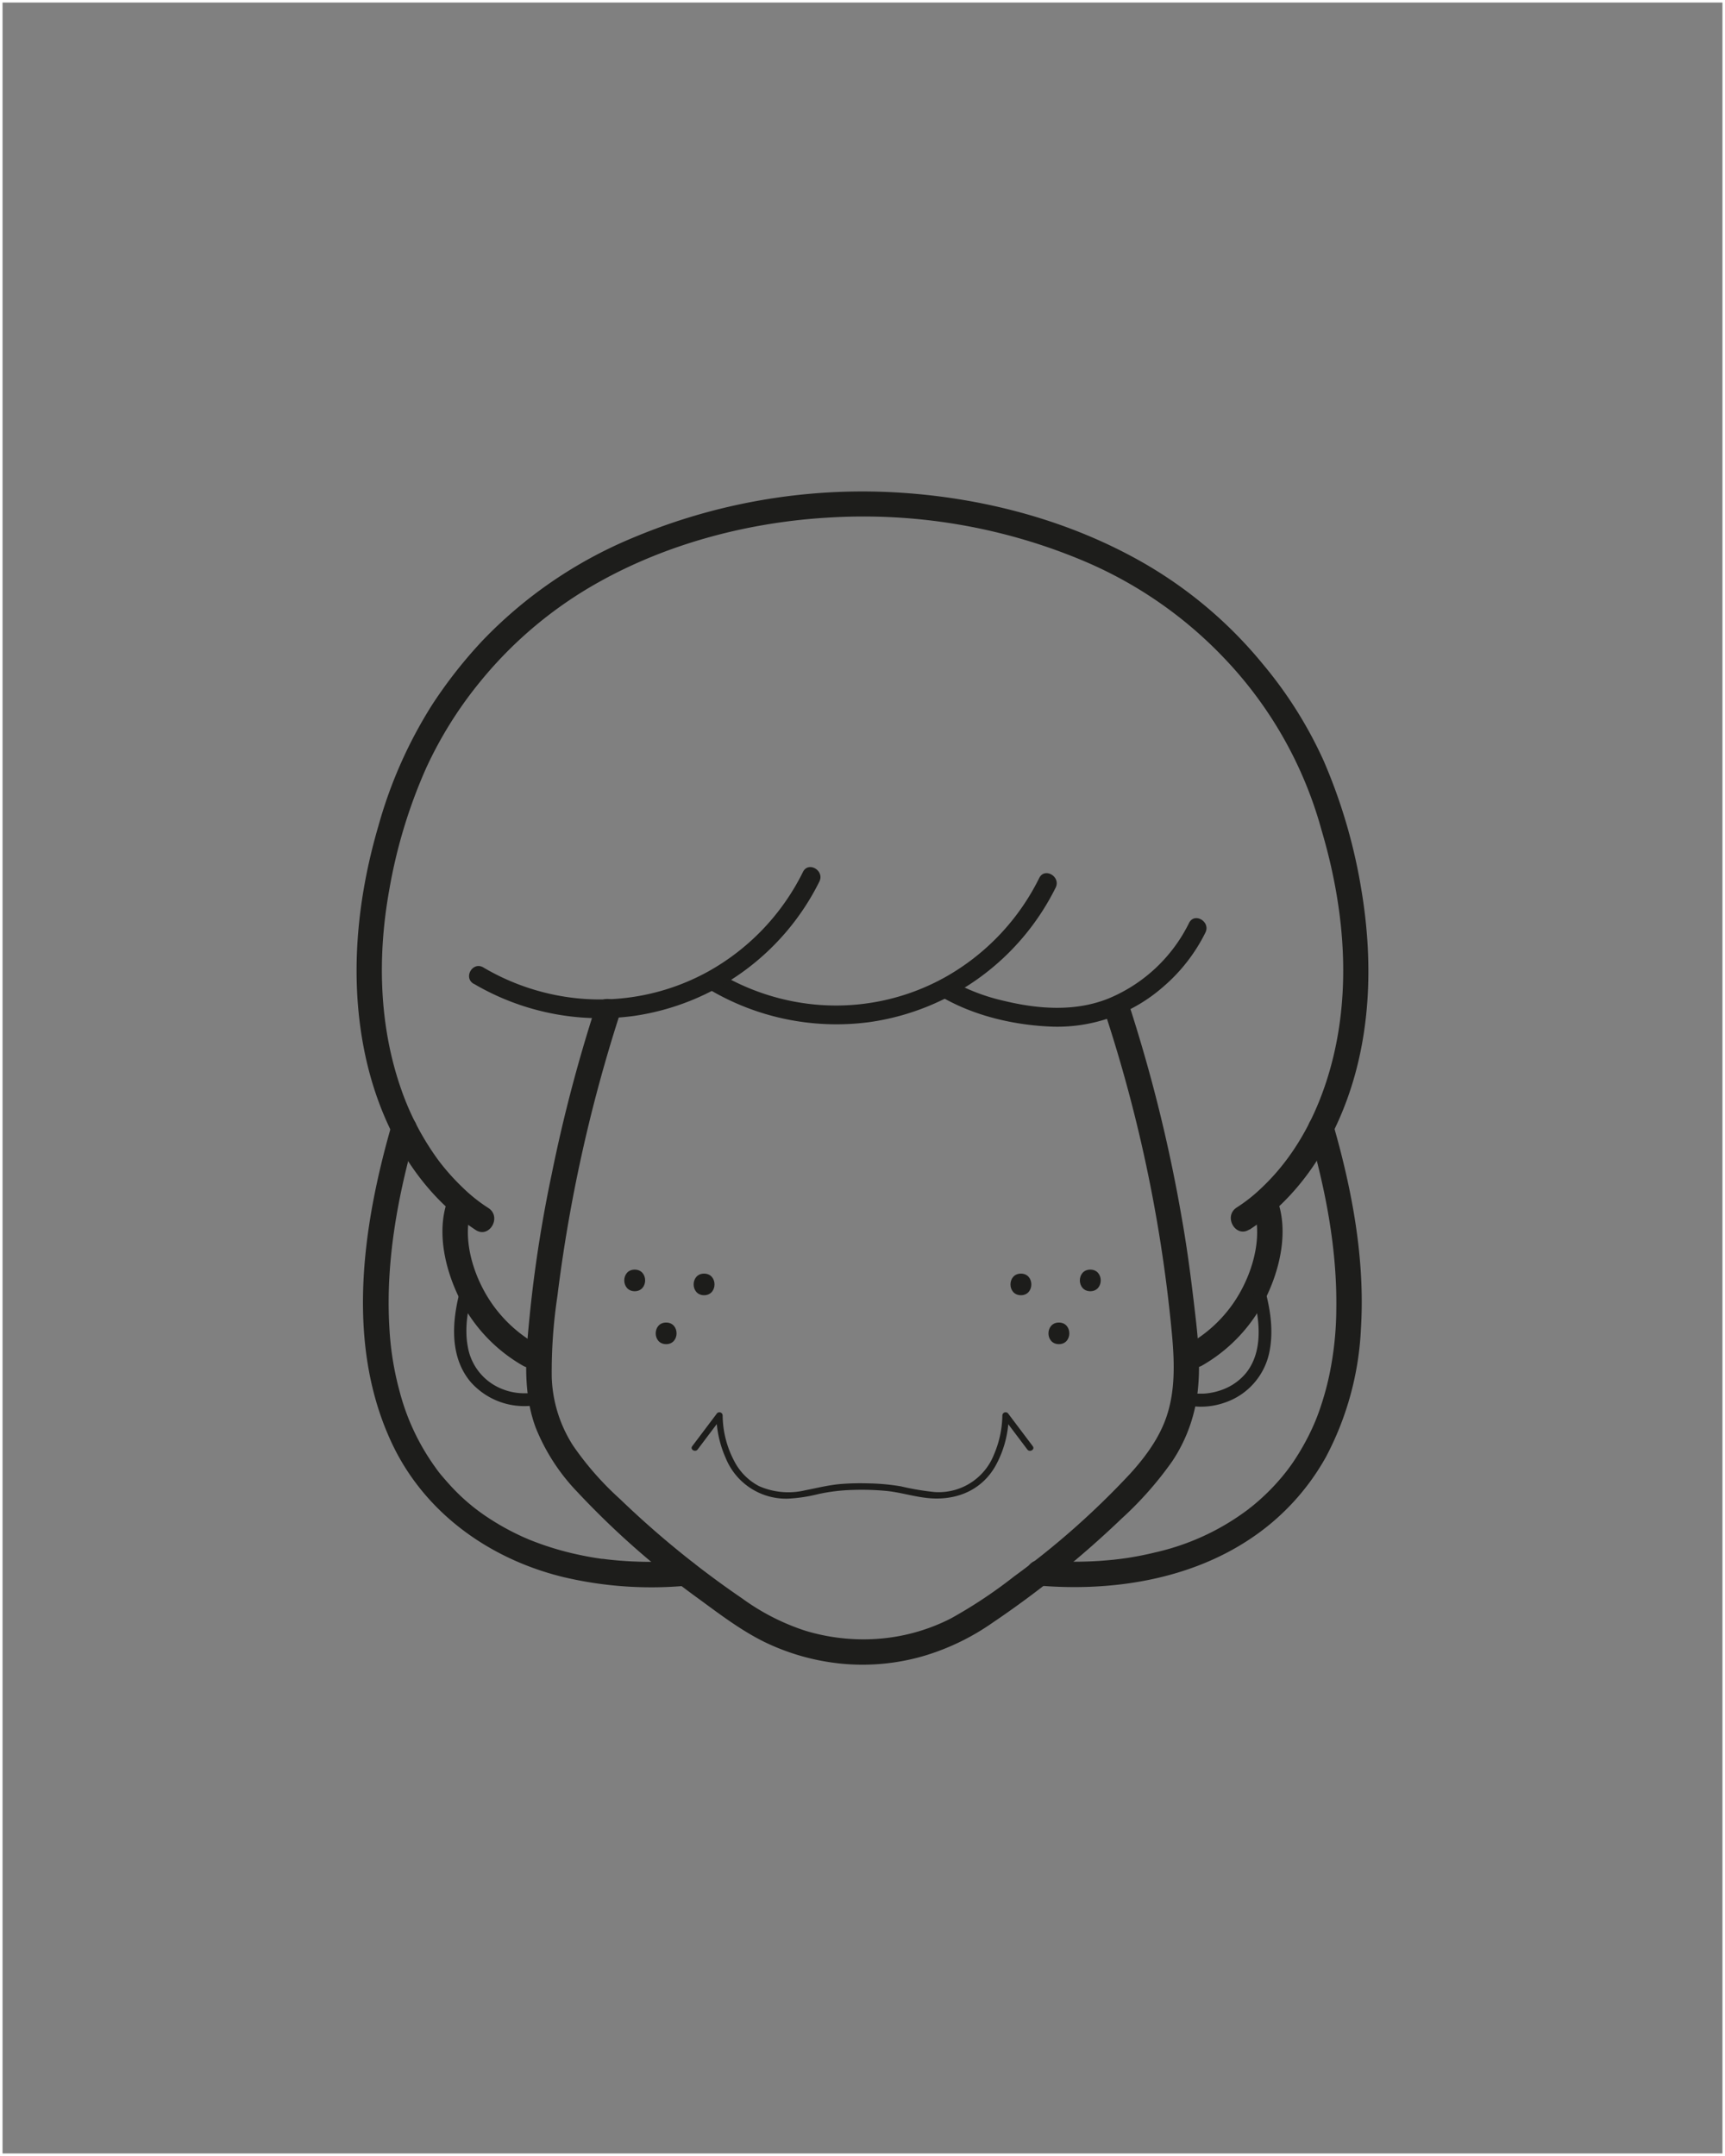 <svg id="Capa_1" data-name="Capa 1" xmlns="http://www.w3.org/2000/svg" viewBox="0 0 340.16 425.2"><rect x="0" y="0" width="340.16" height="425.2" fill="#808080" stroke="none"/><defs><style>.cls-1{fill:#1d1d1b;}.cls-2{fill:none;stroke:#fff;stroke-miterlimit:10;}</style></defs><title>personajes</title><g id="Velma"><path class="cls-1" d="M125.16,254.65c2.74,0,2.75-4.26,0-4.26s-2.74,4.26,0,4.26Z"/><path class="cls-1" d="M138.84,255.44c2.74,0,2.75-4.26,0-4.26s-2.74,4.26,0,4.26Z"/><path class="cls-1" d="M131.36,265.09c2.74,0,2.74-4.26,0-4.26s-2.75,4.26,0,4.26Z"/><path class="cls-1" d="M218,200.05a288.27,288.27,0,0,1,13.16,63.72c.43,5.08.57,10.31-1,15.22-1.4,4.42-4.21,8.24-7.29,11.64A159.17,159.17,0,0,1,200,310.88a93.85,93.85,0,0,1-12.5,8.31,37.67,37.67,0,0,1-13.41,3.93,39.53,39.53,0,0,1-15.25-1.5,44.48,44.48,0,0,1-12.46-6.36,185.87,185.87,0,0,1-24.15-19.65A60,60,0,0,1,113,285.09a26.52,26.52,0,0,1-4.2-13.5,100.08,100.08,0,0,1,1.12-16q1-8.09,2.44-16.12a301.26,301.26,0,0,1,7.45-31.63c.76-2.6,1.56-5.18,2.39-7.76,1-3.07-3.84-4.39-4.82-1.33a302.1,302.1,0,0,0-8.59,32.82,261.18,261.18,0,0,0-4.87,33.84c-.37,5.4-.2,11,1.72,16.15a39.45,39.45,0,0,0,8.16,12.63A165.19,165.19,0,0,0,138,315.47c4.08,3,8.26,6.16,12.84,8.4a44.9,44.9,0,0,0,15.23,4.25,43.15,43.15,0,0,0,16.37-1.62A47,47,0,0,0,195.77,320a192.41,192.41,0,0,0,25.4-20.5,69.14,69.14,0,0,0,10-11.33,31.06,31.06,0,0,0,5.1-14.72c.5-5.55-.21-11.16-.86-16.66S234,245.56,233,240a301.32,301.32,0,0,0-7.72-33.29c-.78-2.67-1.6-5.34-2.45-8-1-3.05-5.82-1.75-4.83,1.33Z"/><path class="cls-1" d="M215,254.65c2.74,0,2.75-4.26,0-4.26s-2.74,4.26,0,4.26Z"/><path class="cls-1" d="M201.32,255.44c2.74,0,2.74-4.26,0-4.26s-2.75,4.26,0,4.26Z"/><path class="cls-1" d="M208.81,265.09c2.74,0,2.74-4.26,0-4.26s-2.75,4.26,0,4.26Z"/><path class="cls-1" d="M140,195.22a49.2,49.2,0,0,0,31.59,6.34,48.59,48.59,0,0,0,36.58-26.51c1.06-2.16-2.17-4.06-3.24-1.89a45.61,45.61,0,0,1-18.66,19.62,44.23,44.23,0,0,1-28.22,5A45.34,45.34,0,0,1,141.93,192c-2.08-1.23-4,2-1.89,3.24Z"/><path class="cls-1" d="M93.4,194A49.2,49.2,0,0,0,125,200.36a48.59,48.59,0,0,0,36.58-26.51c1.06-2.16-2.17-4.06-3.24-1.89a45.55,45.55,0,0,1-18.66,19.62,44.24,44.24,0,0,1-28.22,5,45.48,45.48,0,0,1-16.16-5.79c-2.08-1.23-4,2-1.89,3.24Z"/><path class="cls-1" d="M185.45,196.48c6.59,3.9,14.7,5.76,22.31,6a31.63,31.63,0,0,0,21.54-7.8,33.88,33.88,0,0,0,8.4-10.76c1.07-2.15-2.16-4.06-3.23-1.89a30.88,30.88,0,0,1-15.71,14.82c-6.58,2.72-13.93,2.19-20.72.55a38.65,38.65,0,0,1-10.7-4.12c-2.08-1.23-4,2-1.89,3.24Z"/><path class="cls-1" d="M77.24,221.79c-5.78,20.08-9.19,43.39.11,63,6.44,13.57,19.08,22.59,33.47,26.17a75.41,75.41,0,0,0,24.42,1.78,2.57,2.57,0,0,0,2.5-2.5,2.51,2.51,0,0,0-2.5-2.5,80.75,80.75,0,0,1-10.55.2q-2.56-.12-5.13-.42l-.66-.09c-.74-.09.51.08-.22,0l-1.21-.18c-.92-.15-1.83-.31-2.73-.5a58.3,58.3,0,0,1-9.7-2.84l-.61-.24-.21-.09-1-.43c-.82-.37-1.64-.77-2.44-1.18a49.51,49.51,0,0,1-4.4-2.57,39,39,0,0,1-7.36-6.2q-.92-1-1.77-2a21.86,21.86,0,0,1-1.41-1.82,45,45,0,0,1-7.06-15.05,59.38,59.38,0,0,1-2-12.59c-.76-13.05,1.69-26.08,5.28-38.57.89-3.1-3.93-4.42-4.82-1.33Z"/><path class="cls-1" d="M88.24,236.78c-2.19,6.16-.47,13.53,2.33,19.22a31.39,31.39,0,0,0,12.57,13.35c2.8,1.6,5.32-2.72,2.52-4.32a26.78,26.78,0,0,1-10.6-11.21c-2.35-4.62-3.78-10.7-2-15.72a2.5,2.5,0,0,0-4.82-1.32Z"/><path class="cls-1" d="M91,253.53c-1.8,6.19-2.64,13.72,1.79,19a14.1,14.1,0,0,0,10.48,4.78c1.33,0,3-.07,3.89-1.22s-1.21-2.54-2.16-1.27a.91.91,0,0,1,.27-.28.51.51,0,0,1-.18.09s.32-.08,0,0l-.33.09-.32.06h-.14c-.3,0-.61,0-.91,0a11.75,11.75,0,0,1-4.15-.76,10.92,10.92,0,0,1-7-8.47c-.71-3.79.07-7.78,1.13-11.43a1.25,1.25,0,0,0-2.41-.66Z"/><path class="cls-1" d="M246.38,242.52c9.2-6,15.52-15.45,19.24-25.66,4.85-13.31,5.14-27.92,2.77-41.77A107.44,107.44,0,0,0,261,150,82.75,82.75,0,0,0,249.05,131a85.3,85.3,0,0,0-24.17-20.33c-14.65-8.25-31.52-12.61-48.26-13.56a116.71,116.71,0,0,0-51.94,9A87.34,87.34,0,0,0,95.09,126.4,92,92,0,0,0,85.21,139a89.37,89.37,0,0,0-10.59,23.89c-4.29,14.64-5.79,30.34-2.57,45.34,2.39,11.1,7.58,22,16,29.84a44.61,44.61,0,0,0,5.74,4.5c2.7,1.76,5.21-2.56,2.53-4.32a31.68,31.68,0,0,1-5.11-4.07,44.77,44.77,0,0,1-4.66-5.22,53.25,53.25,0,0,1-7.39-14c-4.46-12.64-4.76-26.46-2.38-39.57A101.58,101.58,0,0,1,84,151.55,79,79,0,0,1,94.9,134.18,81,81,0,0,1,118,114.85c13.9-7.79,30-11.94,45.81-12.8a111.93,111.93,0,0,1,49.48,8.41,82.42,82.42,0,0,1,28,19.22,79.49,79.49,0,0,1,19.3,34c4.09,13.78,5.74,28.62,2.77,42.79-2.2,10.48-6.85,20.51-14.58,27.79a31.35,31.35,0,0,1-4.92,3.89c-2.69,1.75-.18,6.09,2.52,4.32Z"/><path class="cls-1" d="M258.1,223.12c3.28,11.4,5.59,23.2,5.41,35.11a65.16,65.16,0,0,1-1.42,13.16,56.35,56.35,0,0,1-1.65,6,40.3,40.3,0,0,1-2.05,5.07,46.13,46.13,0,0,1-2.65,4.76,35.62,35.62,0,0,1-2.83,3.91,41.79,41.79,0,0,1-3.65,3.88c-.58.55-1.18,1.08-1.8,1.6l-.84.69c-.05,0-.62.49-.18.15l-.7.52a47.93,47.93,0,0,1-17.94,8.19q-2.81.69-5.66,1.12l-.66.09c-.29,0-.29,0,0,0l-.45.06-1.33.16c-1,.1-1.93.18-2.9.25a80,80,0,0,1-11.89-.13,2.51,2.51,0,0,0-2.5,2.5,2.56,2.56,0,0,0,2.5,2.5c14.24,1.19,29.49-1.13,41.57-9.18a46.56,46.56,0,0,0,15-16.21A59.92,59.92,0,0,0,268.37,262c.84-13.55-1.72-27.23-5.45-40.2-.89-3.09-5.71-1.78-4.82,1.33Z"/><path class="cls-1" d="M247.1,238.1c1.79,5,.35,11.1-2,15.72A26.66,26.66,0,0,1,234.5,265c-2.8,1.6-.28,5.92,2.52,4.32A31.45,31.45,0,0,0,249.59,256c2.8-5.68,4.52-13.06,2.34-19.22a2.56,2.56,0,0,0-3.08-1.75,2.53,2.53,0,0,0-1.75,3.07Z"/><path class="cls-1" d="M246.79,254.19c1.51,5.2,2.58,11.89-1,16.49a10.92,10.92,0,0,1-4.2,3.17,12.77,12.77,0,0,1-4.26,1c-.36,0-.72,0-1.07,0l-.47,0c-.24,0,.2.05-.16,0s-.45-.1-.67-.17c.25.08.18.13.05,0s.17.18.23.26c-.95-1.27-3.12,0-2.16,1.27.77,1,2.16,1.17,3.36,1.21a14.14,14.14,0,0,0,5.07-.8,13.3,13.3,0,0,0,8.84-10.15c.83-4.29.09-8.72-1.11-12.86a1.25,1.25,0,0,0-2.41.66Z"/></g><path class="cls-1" d="M203.66,285.22l-4.83-6.41a.64.64,0,0,0-1.17.32,20.33,20.33,0,0,1-1.65,7.72,11.71,11.71,0,0,1-11.78,7.4,52.08,52.08,0,0,1-6.55-1.11,41.73,41.73,0,0,0-6.4-.59,49.26,49.26,0,0,0-5.7.14c-2.29.22-4.5.77-6.75,1.21a14.35,14.35,0,0,1-9.17-.82,11.47,11.47,0,0,1-4.83-4.85,19.63,19.63,0,0,1-2.33-9.1.64.64,0,0,0-1.17-.32l-4.83,6.41c-.48.64.61,1.27,1.08.63l4.83-6.41-1.16-.31a21.5,21.5,0,0,0,1.86,8.43,12.84,12.84,0,0,0,12.26,8,30.76,30.76,0,0,0,5.95-.89,36.11,36.11,0,0,1,6.79-.83,52.39,52.39,0,0,1,6.63.19c2.55.25,5,1,7.54,1.33,5.68.79,11.07-1.1,14-6.22a20.79,20.79,0,0,0,2.63-10l-1.16.31,4.83,6.41c.48.64,1.56,0,1.08-.63Z"/><rect class="cls-2" width="340.16" height="425.2"/></svg>
